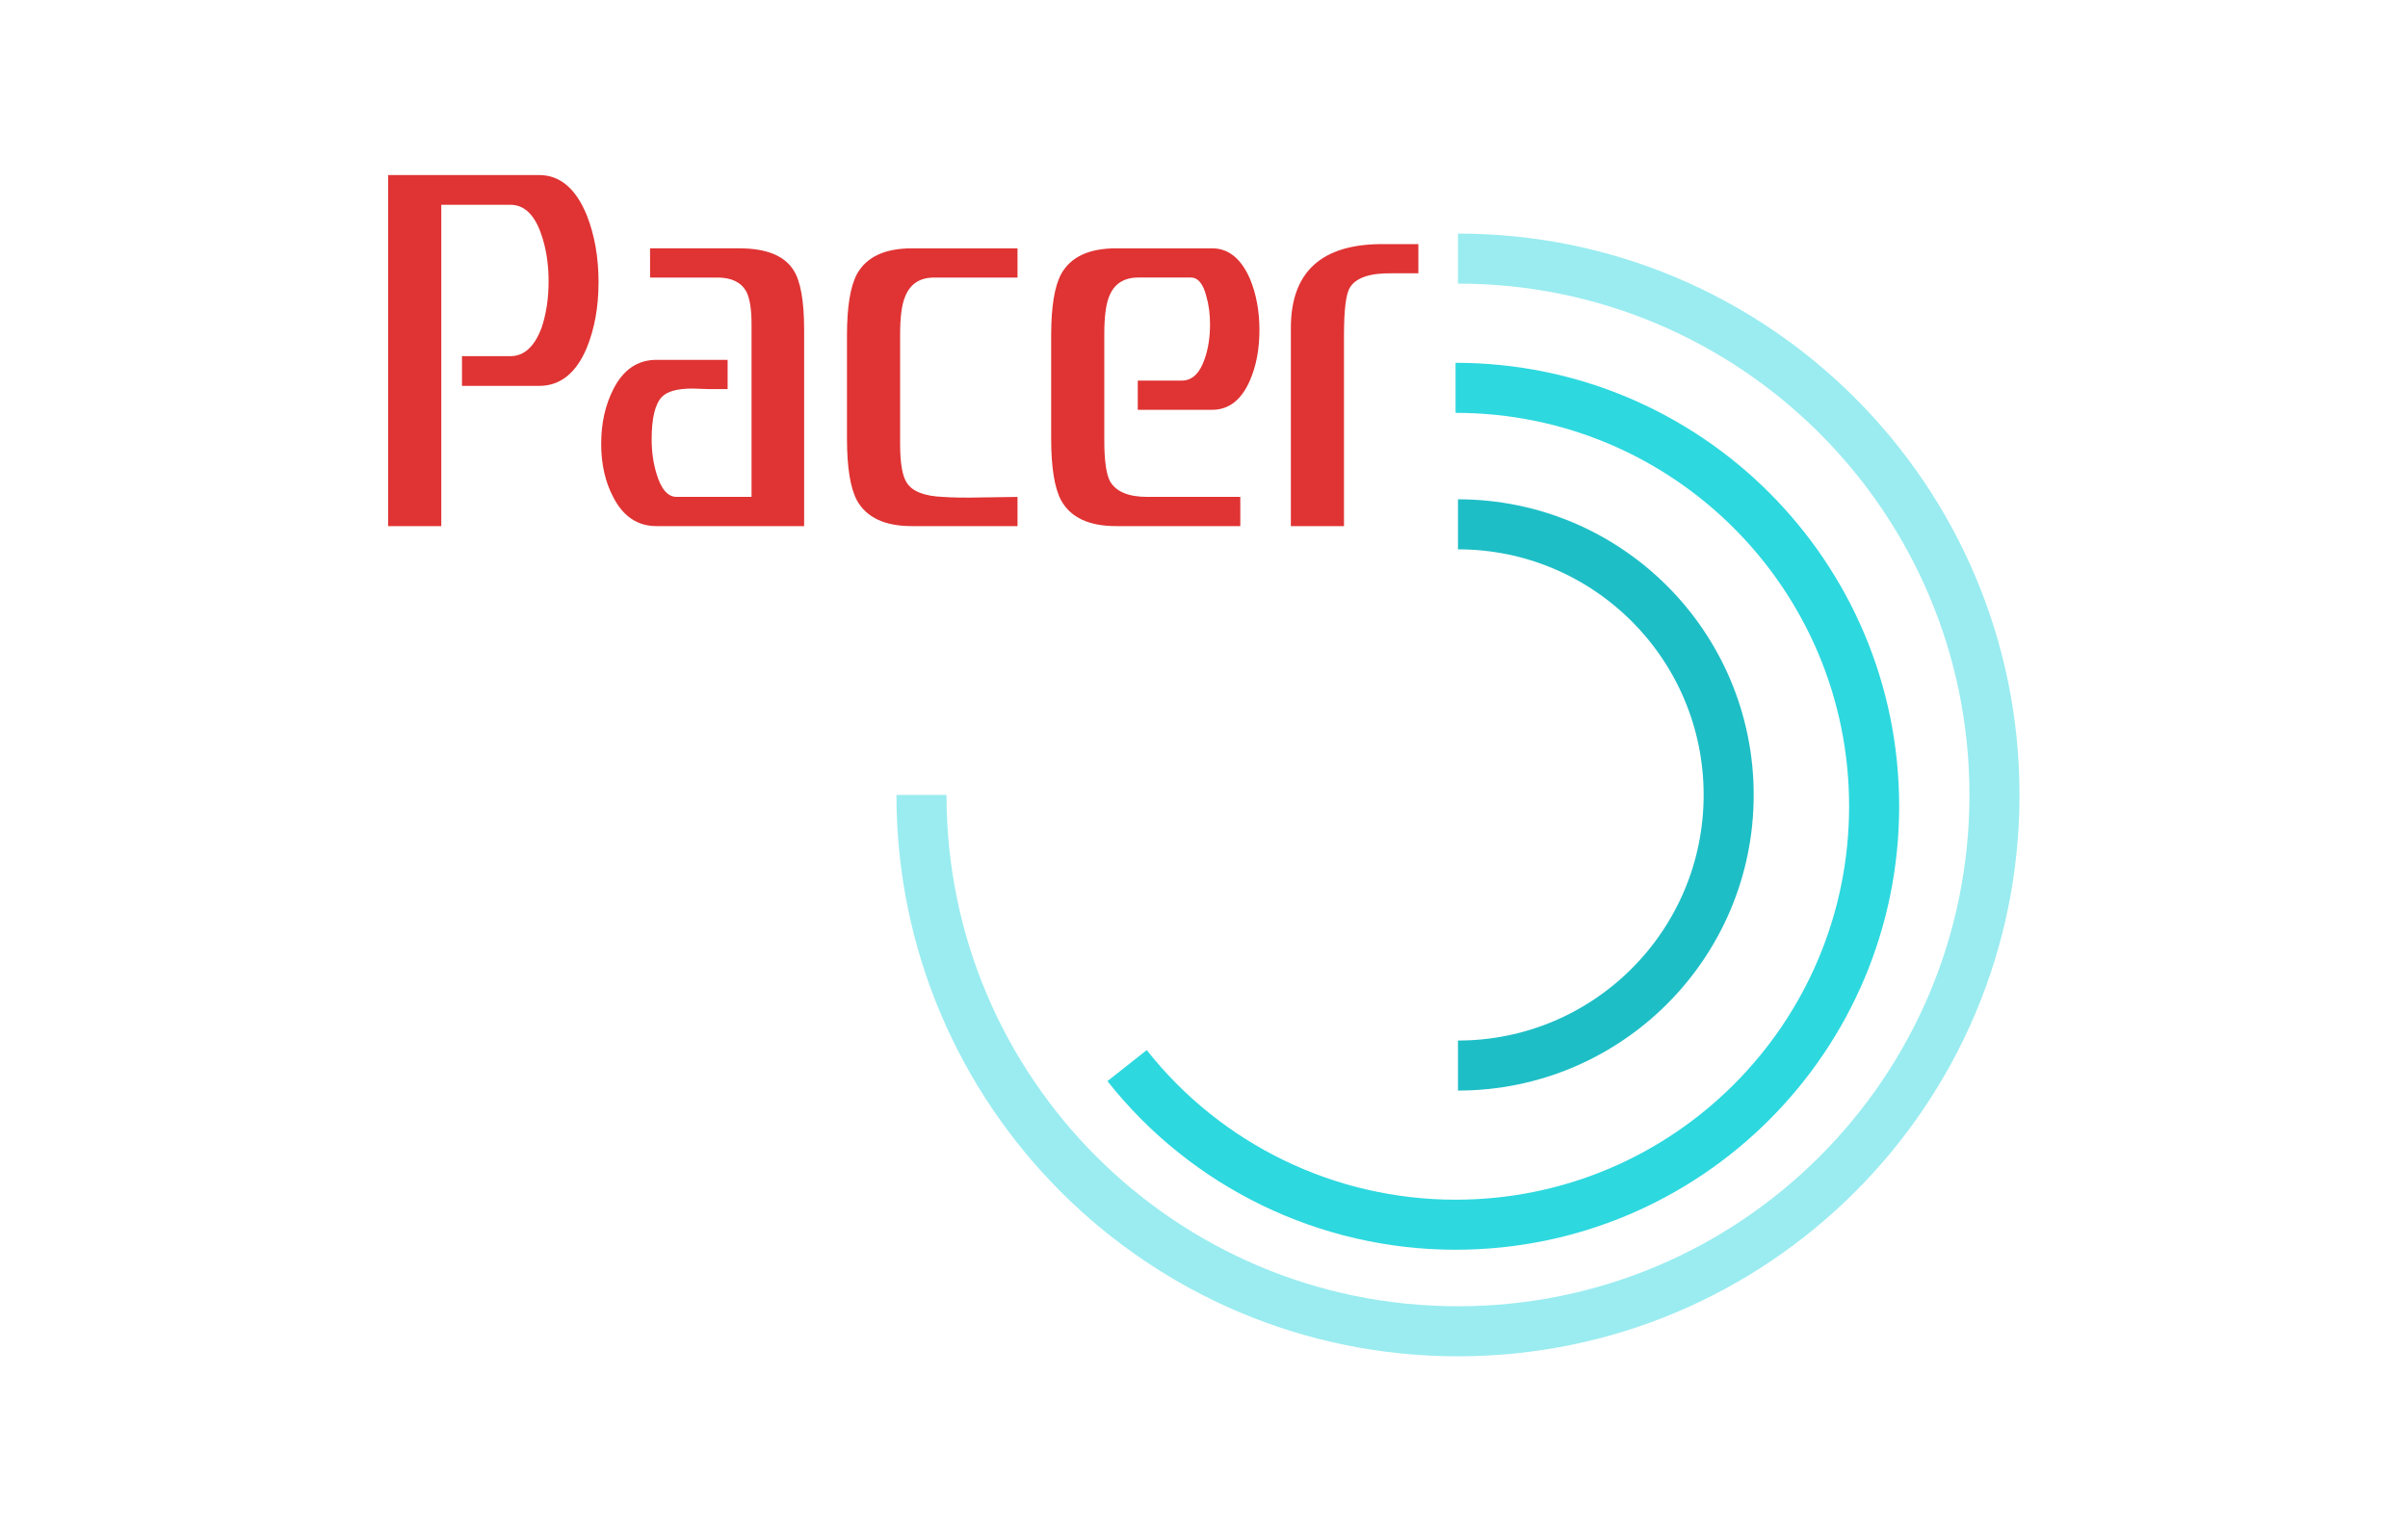 <?xml version="1.0" encoding="UTF-8" standalone="no"?>
<!-- Created with Inkscape (http://www.inkscape.org/) -->

<svg
   xmlns:dc="http://purl.org/dc/elements/1.1/"
   xmlns:cc="http://creativecommons.org/ns#"
   xmlns:rdf="http://www.w3.org/1999/02/22-rdf-syntax-ns#"
   xmlns:svg="http://www.w3.org/2000/svg"
   xmlns="http://www.w3.org/2000/svg"
   xmlns:sodipodi="http://sodipodi.sourceforge.net/DTD/sodipodi-0.dtd"
   xmlns:inkscape="http://www.inkscape.org/namespaces/inkscape"
   width="440"
   height="280"
   id="svg4926"
   version="1.1"
   inkscape:version="0.48.3.1 r9886"
   sodipodi:docname="promo.svg"
   inkscape:export-filename="/home/dai/dev/chrome-ext/pacer/graphics/promo.png"
   inkscape:export-xdpi="90"
   inkscape:export-ydpi="90">
  <defs
     id="defs4928" />
  <sodipodi:namedview
     id="base"
     pagecolor="#303030"
     bordercolor="#666666"
     borderopacity="1.0"
     inkscape:pageopacity="1"
     inkscape:pageshadow="2"
     inkscape:zoom="0.98994949"
     inkscape:cx="190.37696"
     inkscape:cy="80.53953"
     inkscape:document-units="px"
     inkscape:current-layer="layer1"
     showgrid="false"
     fit-margin-top="0"
     fit-margin-left="0"
     fit-margin-right="0"
     fit-margin-bottom="0"
     inkscape:window-width="960"
     inkscape:window-height="1028"
     inkscape:window-x="184"
     inkscape:window-y="24"
     inkscape:window-maximized="0"
     showguides="false"
     inkscape:guide-bbox="true"
     inkscape:showpageshadow="false">
    <sodipodi:guide
       orientation="0,1"
       position="125.764,128.542"
       id="guide6229" />
    <sodipodi:guide
       orientation="1,0"
       position="123.744,120.713"
       id="guide6347" />
  </sodipodi:namedview>
  <g
     inkscape:label="Layer 1"
     inkscape:groupmode="layer"
     id="layer1"
     transform="translate(-298.021,-255.591)"
     style="display:inline">
    <g
       style="font-size:52.502px;font-style:normal;font-variant:normal;font-weight:normal;font-stretch:normal;text-align:start;line-height:125%;letter-spacing:0px;word-spacing:0px;writing-mode:lr-tb;text-anchor:start;fill:#e03333;fill-opacity:1;stroke:none;font-family:Zrnic;-inkscape-font-specification:Zrnic"
       id="text2985-0"
       transform="matrix(1.849,0,0,1.849,102.197,-140.505)">
      <path
         d="m 165.057,242.131 c -2e-5,2.415 -0.385,4.568 -1.155,6.458 -1.05,2.52 -2.625,3.78 -4.725,3.78 l -7.613,0 0,-2.94 4.778,0 c 1.365,2e-5 2.398,-0.945 3.098,-2.835 0.455,-1.365 0.683,-2.888 0.683,-4.568 -2e-5,-1.715 -0.245,-3.273 -0.735,-4.673 -0.665,-1.925 -1.68,-2.888 -3.045,-2.888 l -6.825,0 0,31.764 -5.25,0 0,-34.704 14.911,0 c 2.065,3e-5 3.64,1.33 4.725,3.99 0.77,1.96 1.155,4.165 1.155,6.615"
         style="fill:#e03333;fill-opacity:1"
         id="path4765"
         inkscape:connector-curvature="0" />
      <path
         d="m 185.376,266.229 -14.596,0 c -1.855,0 -3.273,-0.945 -4.253,-2.835 -0.805,-1.505 -1.208,-3.273 -1.208,-5.303 0,-2.03 0.403,-3.833 1.208,-5.408 0.98,-1.925 2.398,-2.888 4.253,-2.888 l 7.035,0 0,2.888 c -0.49,2e-5 -1.12,2e-5 -1.89,0 -0.77,-0.035 -1.295,-0.052 -1.575,-0.052 -1.505,1e-5 -2.52,0.28 -3.045,0.84 -0.665,0.7 -0.998,2.1 -0.998,4.2 -1e-5,1.19 0.158,2.31 0.473,3.36 0.455,1.54 1.12,2.31 1.995,2.31 l 7.403,0 0,-17.063 c -2e-5,-1.505 -0.175,-2.59 -0.525,-3.255 -0.525,-0.91 -1.47,-1.365 -2.835,-1.365 l -6.668,0 0,-2.888 8.82,0 c 2.66,3e-5 4.445,0.718 5.355,2.153 0.7,1.085 1.05,3.045 1.05,5.88 l 0,19.426"
         style="fill:#e03333;fill-opacity:1"
         id="path4767"
         inkscape:connector-curvature="0" />
      <path
         d="m 206.463,266.229 -10.448,0 c -2.66,0 -4.463,-0.84 -5.408,-2.52 -0.665,-1.225 -0.998,-3.273 -0.998,-6.143 l 0,-10.185 c 0,-2.835 0.333,-4.865 0.998,-6.09 0.945,-1.68 2.748,-2.52 5.408,-2.52 l 10.448,0 0,2.888 -8.243,0 c -1.435,2e-5 -2.398,0.648 -2.888,1.943 -0.315,0.77 -0.473,2.013 -0.473,3.728 l 0,10.763 c -1e-5,1.925 0.228,3.22 0.683,3.885 0.56,0.84 1.75,1.295 3.57,1.365 0.945,0.07 2.17,0.087 3.675,0.052 2.1,-0.035 3.325,-0.052 3.675,-0.052 l 0,2.888"
         style="fill:#e03333;fill-opacity:1"
         id="path4769"
         inkscape:connector-curvature="0" />
      <path
         d="m 230.369,246.856 c -2e-5,1.89 -0.315,3.553 -0.945,4.988 -0.84,1.925 -2.083,2.888 -3.728,2.888 l -7.35,0 0,-2.888 4.358,0 c 1.015,1e-5 1.768,-0.718 2.258,-2.153 0.35,-1.015 0.525,-2.153 0.525,-3.413 -2e-5,-1.015 -0.123,-1.943 -0.368,-2.783 -0.315,-1.225 -0.823,-1.838 -1.523,-1.838 l -5.198,0 c -1.435,2e-5 -2.398,0.63 -2.888,1.89 -0.315,0.77 -0.473,2.013 -0.473,3.728 l 0,10.448 c -1e-5,2.03 0.193,3.395 0.578,4.095 0.595,1.015 1.82,1.523 3.675,1.523 -0.735,0 2.328,0 9.188,0 l 0,2.888 -12.285,0 c -2.66,0 -4.463,-0.84 -5.408,-2.52 -0.665,-1.225 -0.998,-3.273 -0.998,-6.143 l 0,-10.185 c 0,-2.835 0.333,-4.865 0.998,-6.09 0.945,-1.68 2.748,-2.52 5.408,-2.52 l 9.503,0 c 1.61,3e-5 2.853,0.998 3.728,2.993 0.63,1.505 0.945,3.203 0.945,5.093"
         style="fill:#e03333;fill-opacity:1"
         id="path4771"
         inkscape:connector-curvature="0" />
      <path
         d="m 246.077,241.238 -2.625,0 c -2.17,-0.035 -3.553,0.438 -4.148,1.418 -0.385,0.63 -0.578,2.188 -0.578,4.673 l 0,18.901 -5.25,0 0,-19.583 c 0,-5.53 3.01,-8.295 9.03,-8.295 l 3.57,0 0,2.888"
         style="fill:#e03333;fill-opacity:1"
         id="path4773"
         inkscape:connector-curvature="0" />
    </g>
  </g>
  <g
     inkscape:groupmode="layer"
     id="layer6"
     inkscape:label="arcs"
     style="display:inline"
     transform="translate(0,126.457)">
    <path
       style="color:#000000;fill:none;stroke:#9aecf0;stroke-width:9.146;stroke-miterlimit:4;stroke-opacity:1;stroke-dasharray:none;marker:none;visibility:visible;display:inline;overflow:visible;enable-background:accumulate"
       d="m 266.407,-79.192 c 54.142,0 98.033,43.891 98.033,98.033 0,54.142 -43.891,98.033 -98.033,98.033 -54.142,0 -98.033,-43.891 -98.033,-98.033"
       id="path2997-0-3"
       inkscape:connector-curvature="0"
       sodipodi:nodetypes="cssc" />
    <path
       style="color:#000000;fill:none;stroke:#1ebec6;stroke-width:9.146;stroke-linecap:butt;stroke-miterlimit:4;stroke-opacity:1;stroke-dasharray:none;marker:none;visibility:visible;display:inline;overflow:visible;enable-background:accumulate"
       d="m 266.407,-30.621 c 27.317,0 49.462,22.145 49.462,49.462 0,27.317 -22.145,49.462 -49.462,49.462"
       id="path4757-3"
       inkscape:connector-curvature="0"
       sodipodi:nodetypes="csc" />
    <path
       style="color:#000000;fill:none;stroke:#2dd8df;stroke-width:9.146;stroke-miterlimit:4;stroke-opacity:1;stroke-dasharray:none;marker:none;visibility:visible;display:inline;overflow:visible;enable-background:accumulate"
       d="m 265.968,-55.57 c 42.24,0 76.482,34.242 76.482,76.482 0,42.24 -34.242,76.482 -76.482,76.482 -23.403,0 -45.517,-10.714 -60.022,-29.08"
       id="path6184"
       inkscape:connector-curvature="0"
       sodipodi:nodetypes="cssc" />
  </g>
</svg>

